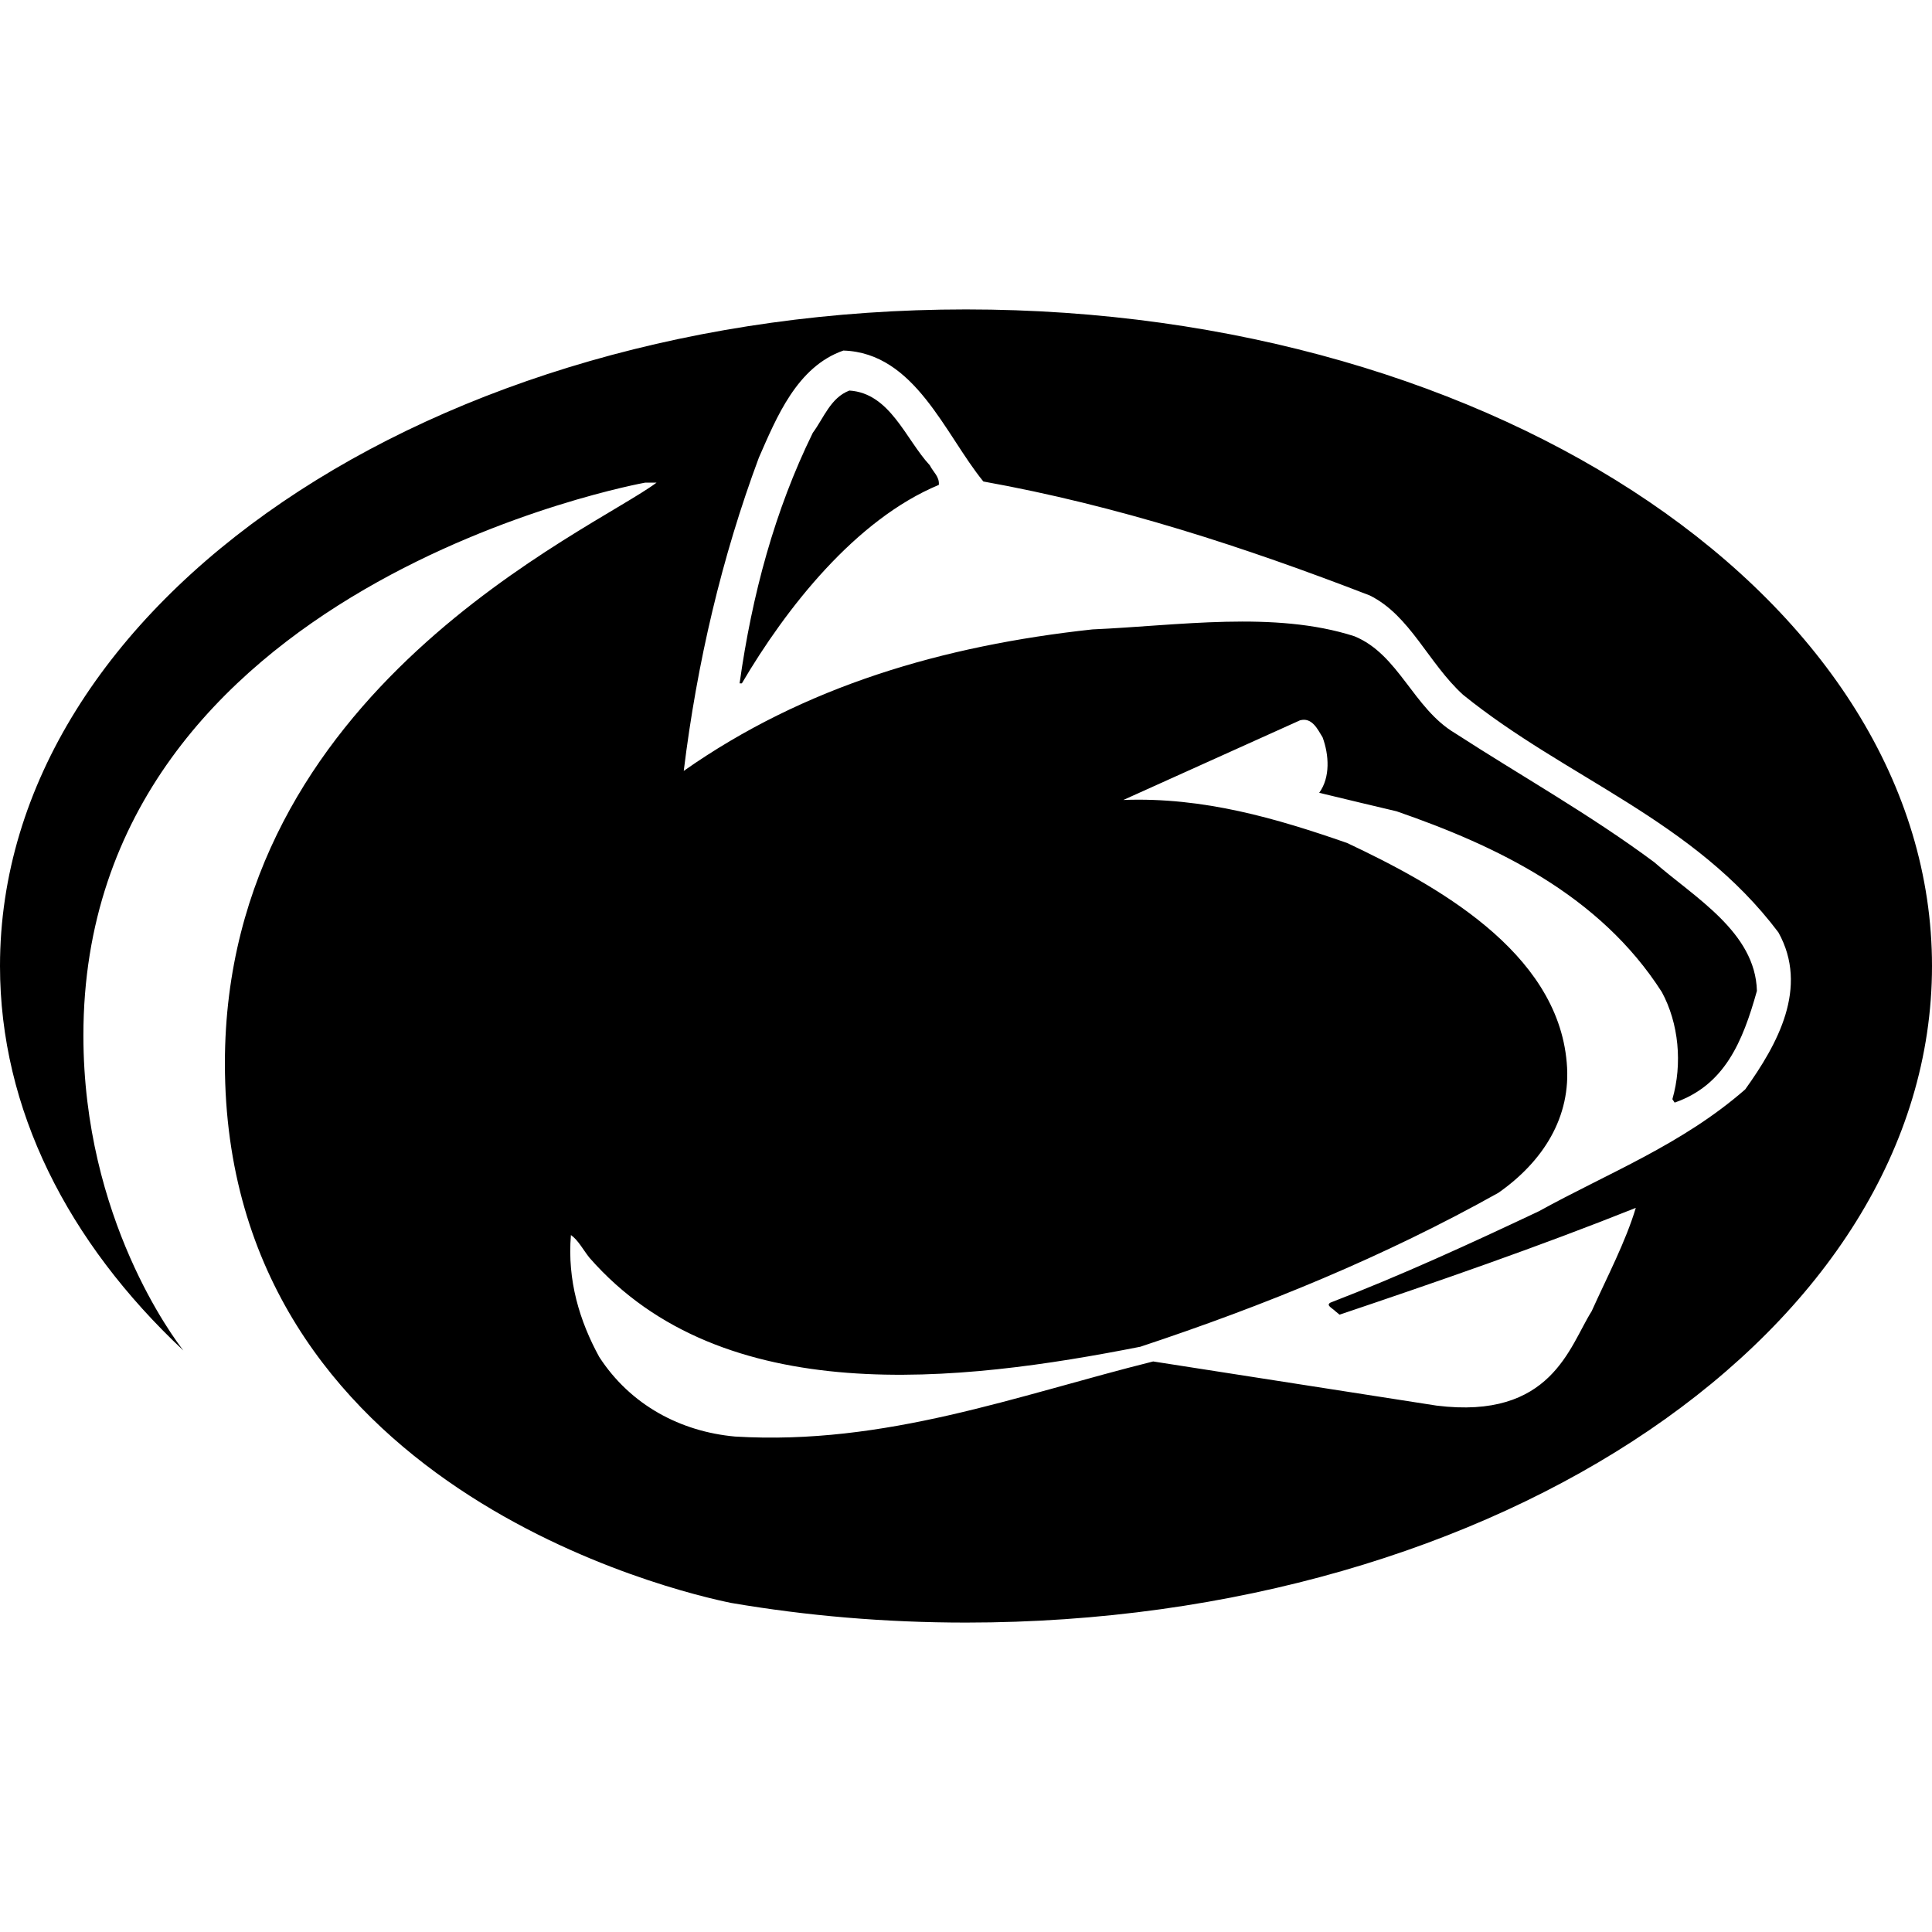 <svg xmlns="http://www.w3.org/2000/svg" xml:space="preserve" viewBox="0 0 512 512"><path d="M246.4 123.3c.9 1.8 2.6 3 2.4 5.2-22.1 9.2-40.5 32.7-52.2 52.6h-.6c3.3-23.5 9.3-45.8 19.4-66.4 2.9-3.9 4.7-9.3 9.7-11.2 10.8.7 14.9 12.9 21.3 19.8M512 256c0 96.1-114.6 174-256 174-21.5 0-42.3-1.8-62.2-5.2-13.9-2.8-134.2-30.5-134.2-143 0-99.1 97.5-141.2 114.4-153.9h-3S22.1 154.6 22.1 274.4c0 48.6 24.1 80.4 26.5 83.5C18 329.2 0 294 0 256 0 159.9 114.6 82 256 82s256 77.9 256 174m-40.7-8.9c-22.5-29.9-56.2-40.8-83.6-63-9.2-8.4-14-21-24.7-26.3-33.1-12.8-66.8-23.8-102.4-30.2-10.2-12.5-18.1-34.1-37.1-34.7-12.3 4.3-17.7 17.7-22.4 28.4-9.8 26.3-16.4 54.4-19.9 83 32-22.5 68.8-33.2 108.3-37.5 22.8-1 48.2-5 69.4 1.8 11.8 4.8 15.6 19.1 26.7 25.7 17.6 11.4 35.7 21.5 52.8 34.2 10.6 9.3 26.8 18.5 27.2 34.1-3.8 13.6-8.6 25-21.8 29.6l-.6-.9c2.7-9.4 1.7-20.1-2.8-28.4-16.5-25.8-44-38.8-70.3-47.9-6.8-1.6-11.8-2.8-20.5-4.9 3-4.1 2.6-10.1.9-14.7-1.3-2.1-2.8-5.4-6-4.5L297.7 212c21.3-.8 40.6 4.9 59.3 11.4 23.1 10.9 55.7 28.6 58.2 58.2 1.3 14.5-6.4 26.3-18.1 34.5-30.2 16.9-62 29.9-94.9 40.8-47.7 9.4-110.6 16.9-146-23.6-1.6-2-3-4.7-4.9-6-1 12 2.3 22.8 7.5 32.3 8.3 12.8 21.6 19.8 36 21.1 39.9 2.4 74.7-10.9 110.8-19.9l75.1 11.7c30.5 3.8 35.2-15.7 41.1-25 4.1-9.1 9-18.4 11.7-27.4-25.8 10.3-52.1 19.4-78.5 28.3l-1.1-.9c-.9-.9-2.6-1.6-1.3-2.3 18.7-7.2 37-15.6 55.2-24.2 18.5-10.2 38-17.7 54.7-32.3 8.6-12 16.9-27 8.8-41.6"/></svg>